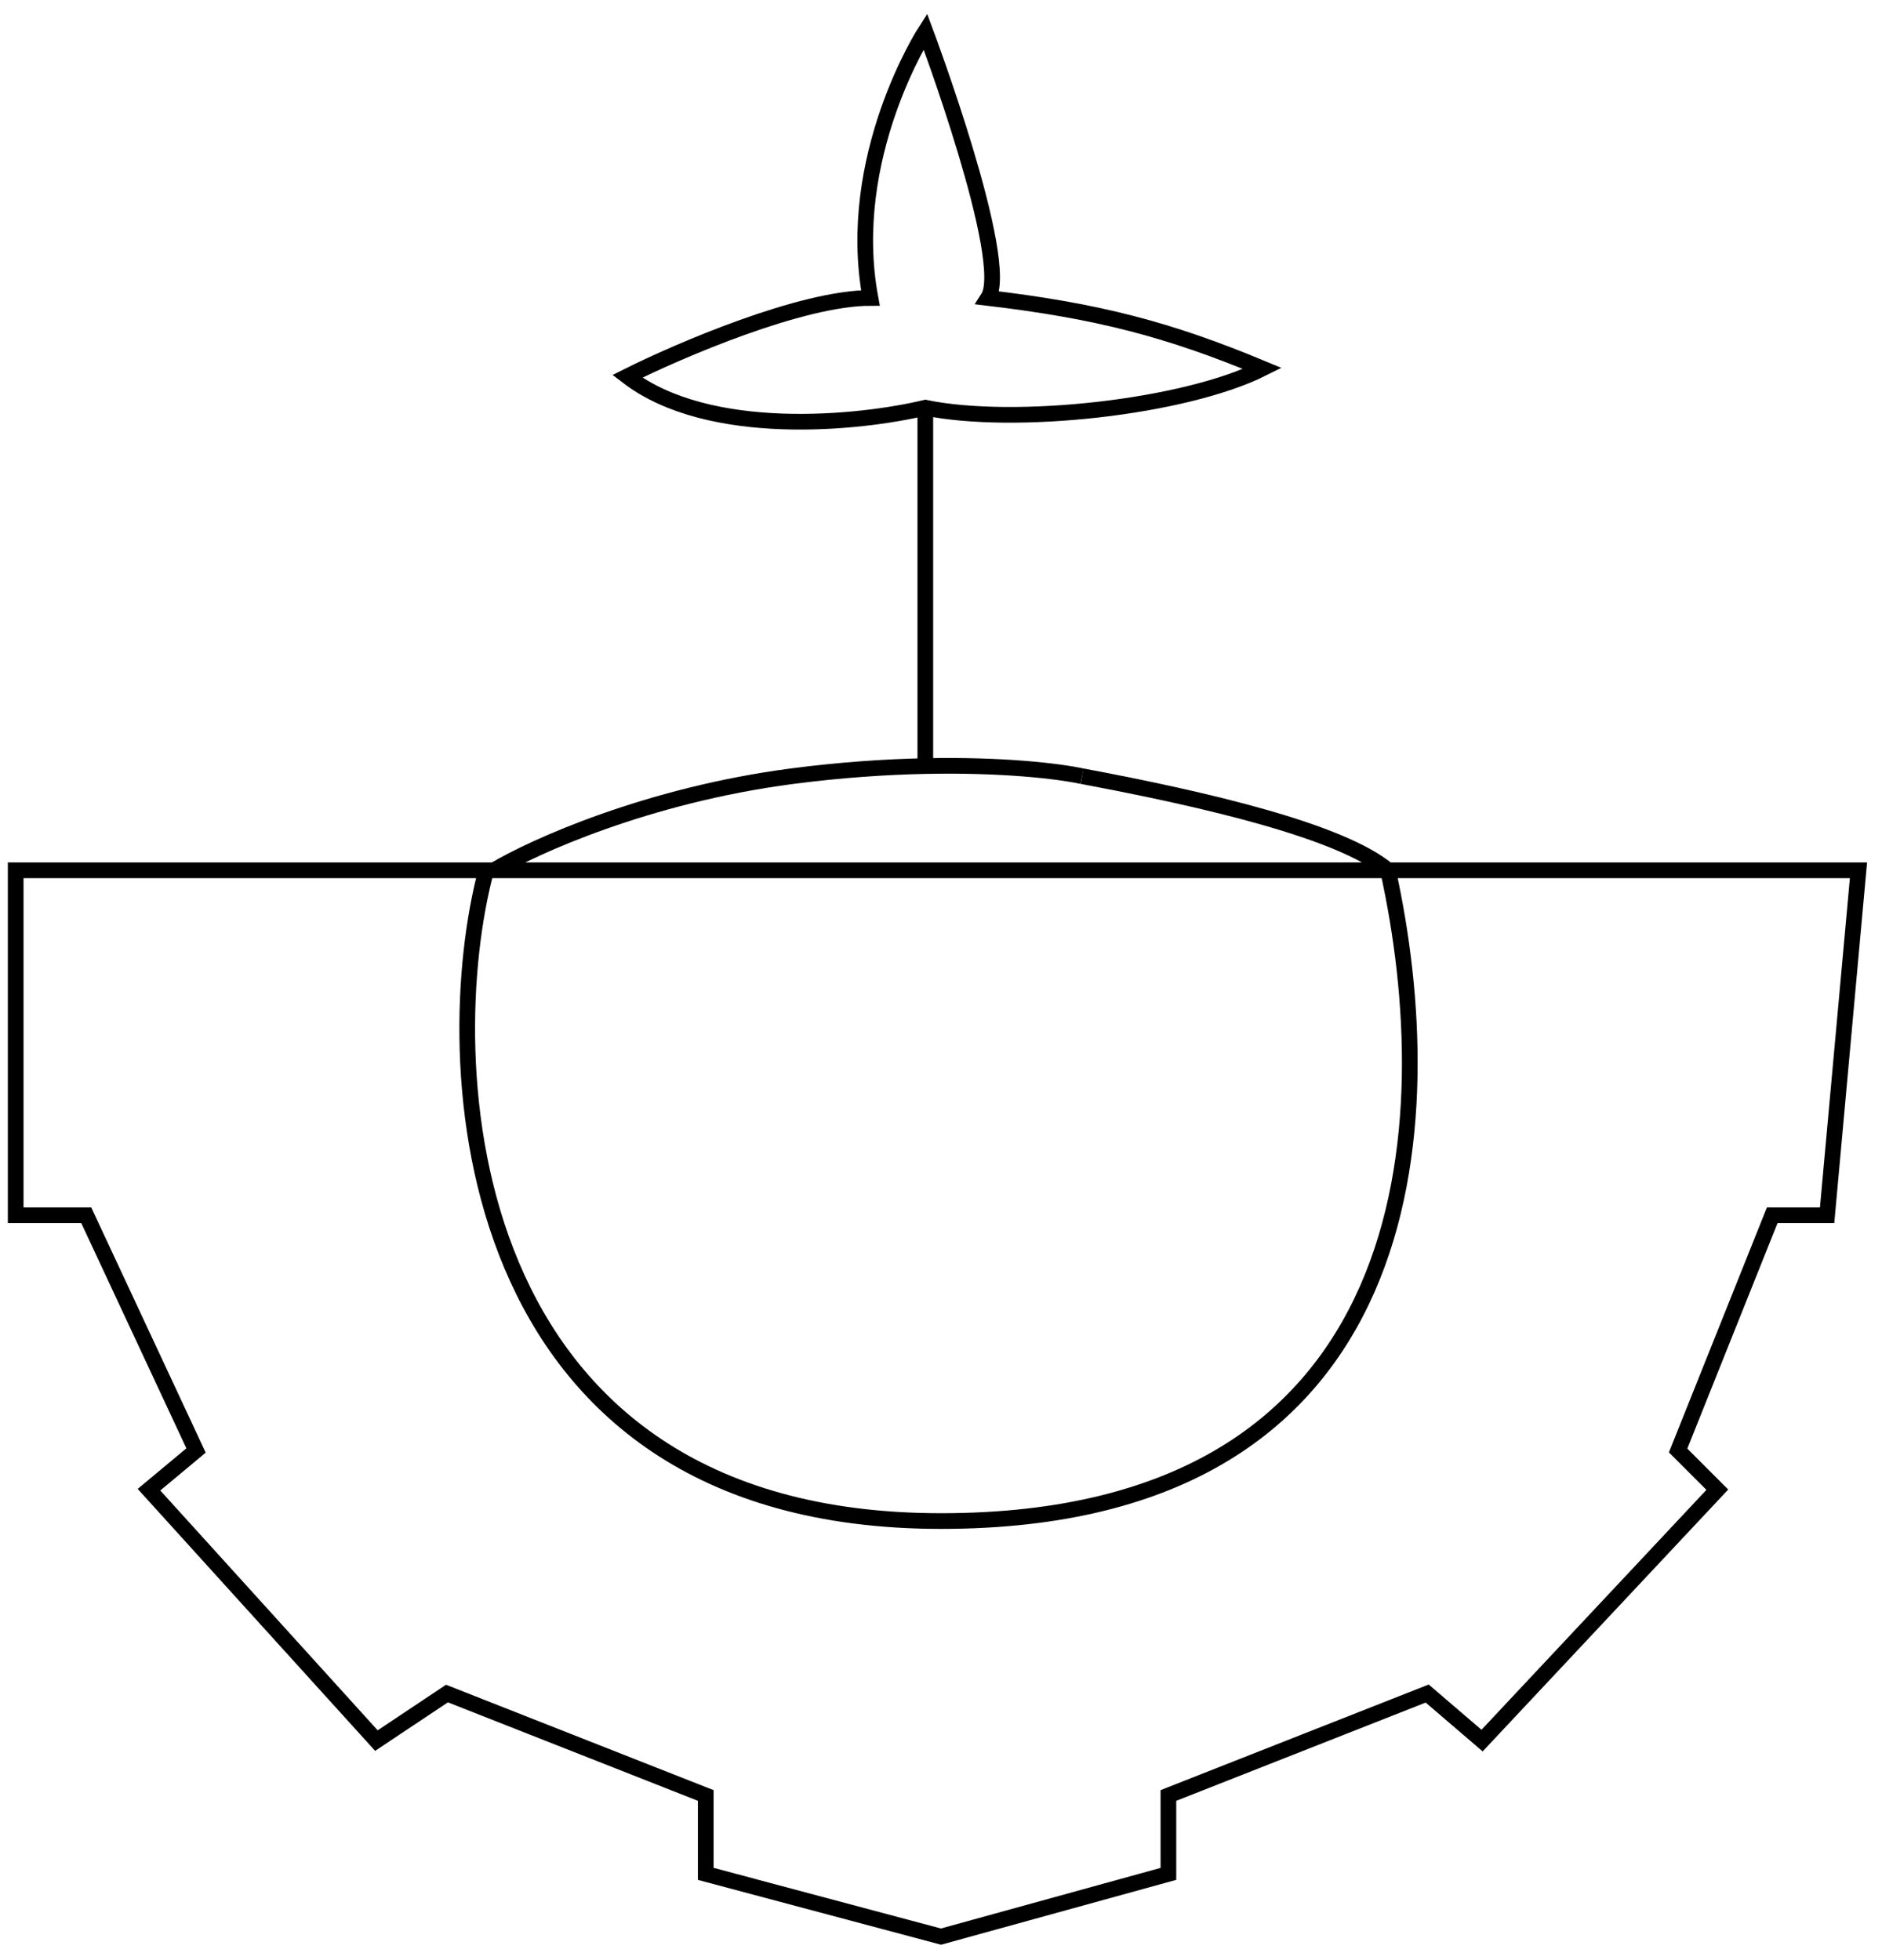 <svg width="120" height="125" viewBox="0 0 120 125" fill="none" xmlns="http://www.w3.org/2000/svg">
<path d="M31.5 55.5C34 54 41.3 50.7 50.5 49.5C53.622 49.093 56.486 48.904 59 48.853M69 49.5C67.458 49.17 63.894 48.752 59 48.853M59 26V48.853M59 26C54.833 27 45.2 28 40 24C43.333 22.333 51.1 19 55.5 19C53.833 10 59 2 59 2C59 2 64.5 16.667 63 19C70 19.833 74.5 21 80.5 23.5C75.5 26 64.667 27.167 59 26Z" stroke="black"/>
<path d="M31 55.5H1V77.5H5.5L12.5 92.5L9.5 95L24 111L28.5 108L45 114.5V119.5L60 123.5L74.5 119.5V114.5L91 108L94.5 111L109.5 95L107 92.5L113 77.5H116.5L118.5 55.5H88.5M31 55.5C27.833 67.333 28.828 97 60 97C91 97 92 71.333 88.5 55.5M31 55.5H88.5M88.5 55.5C85.5 53 77 51 69 49.5" stroke="black"/>
</svg>
